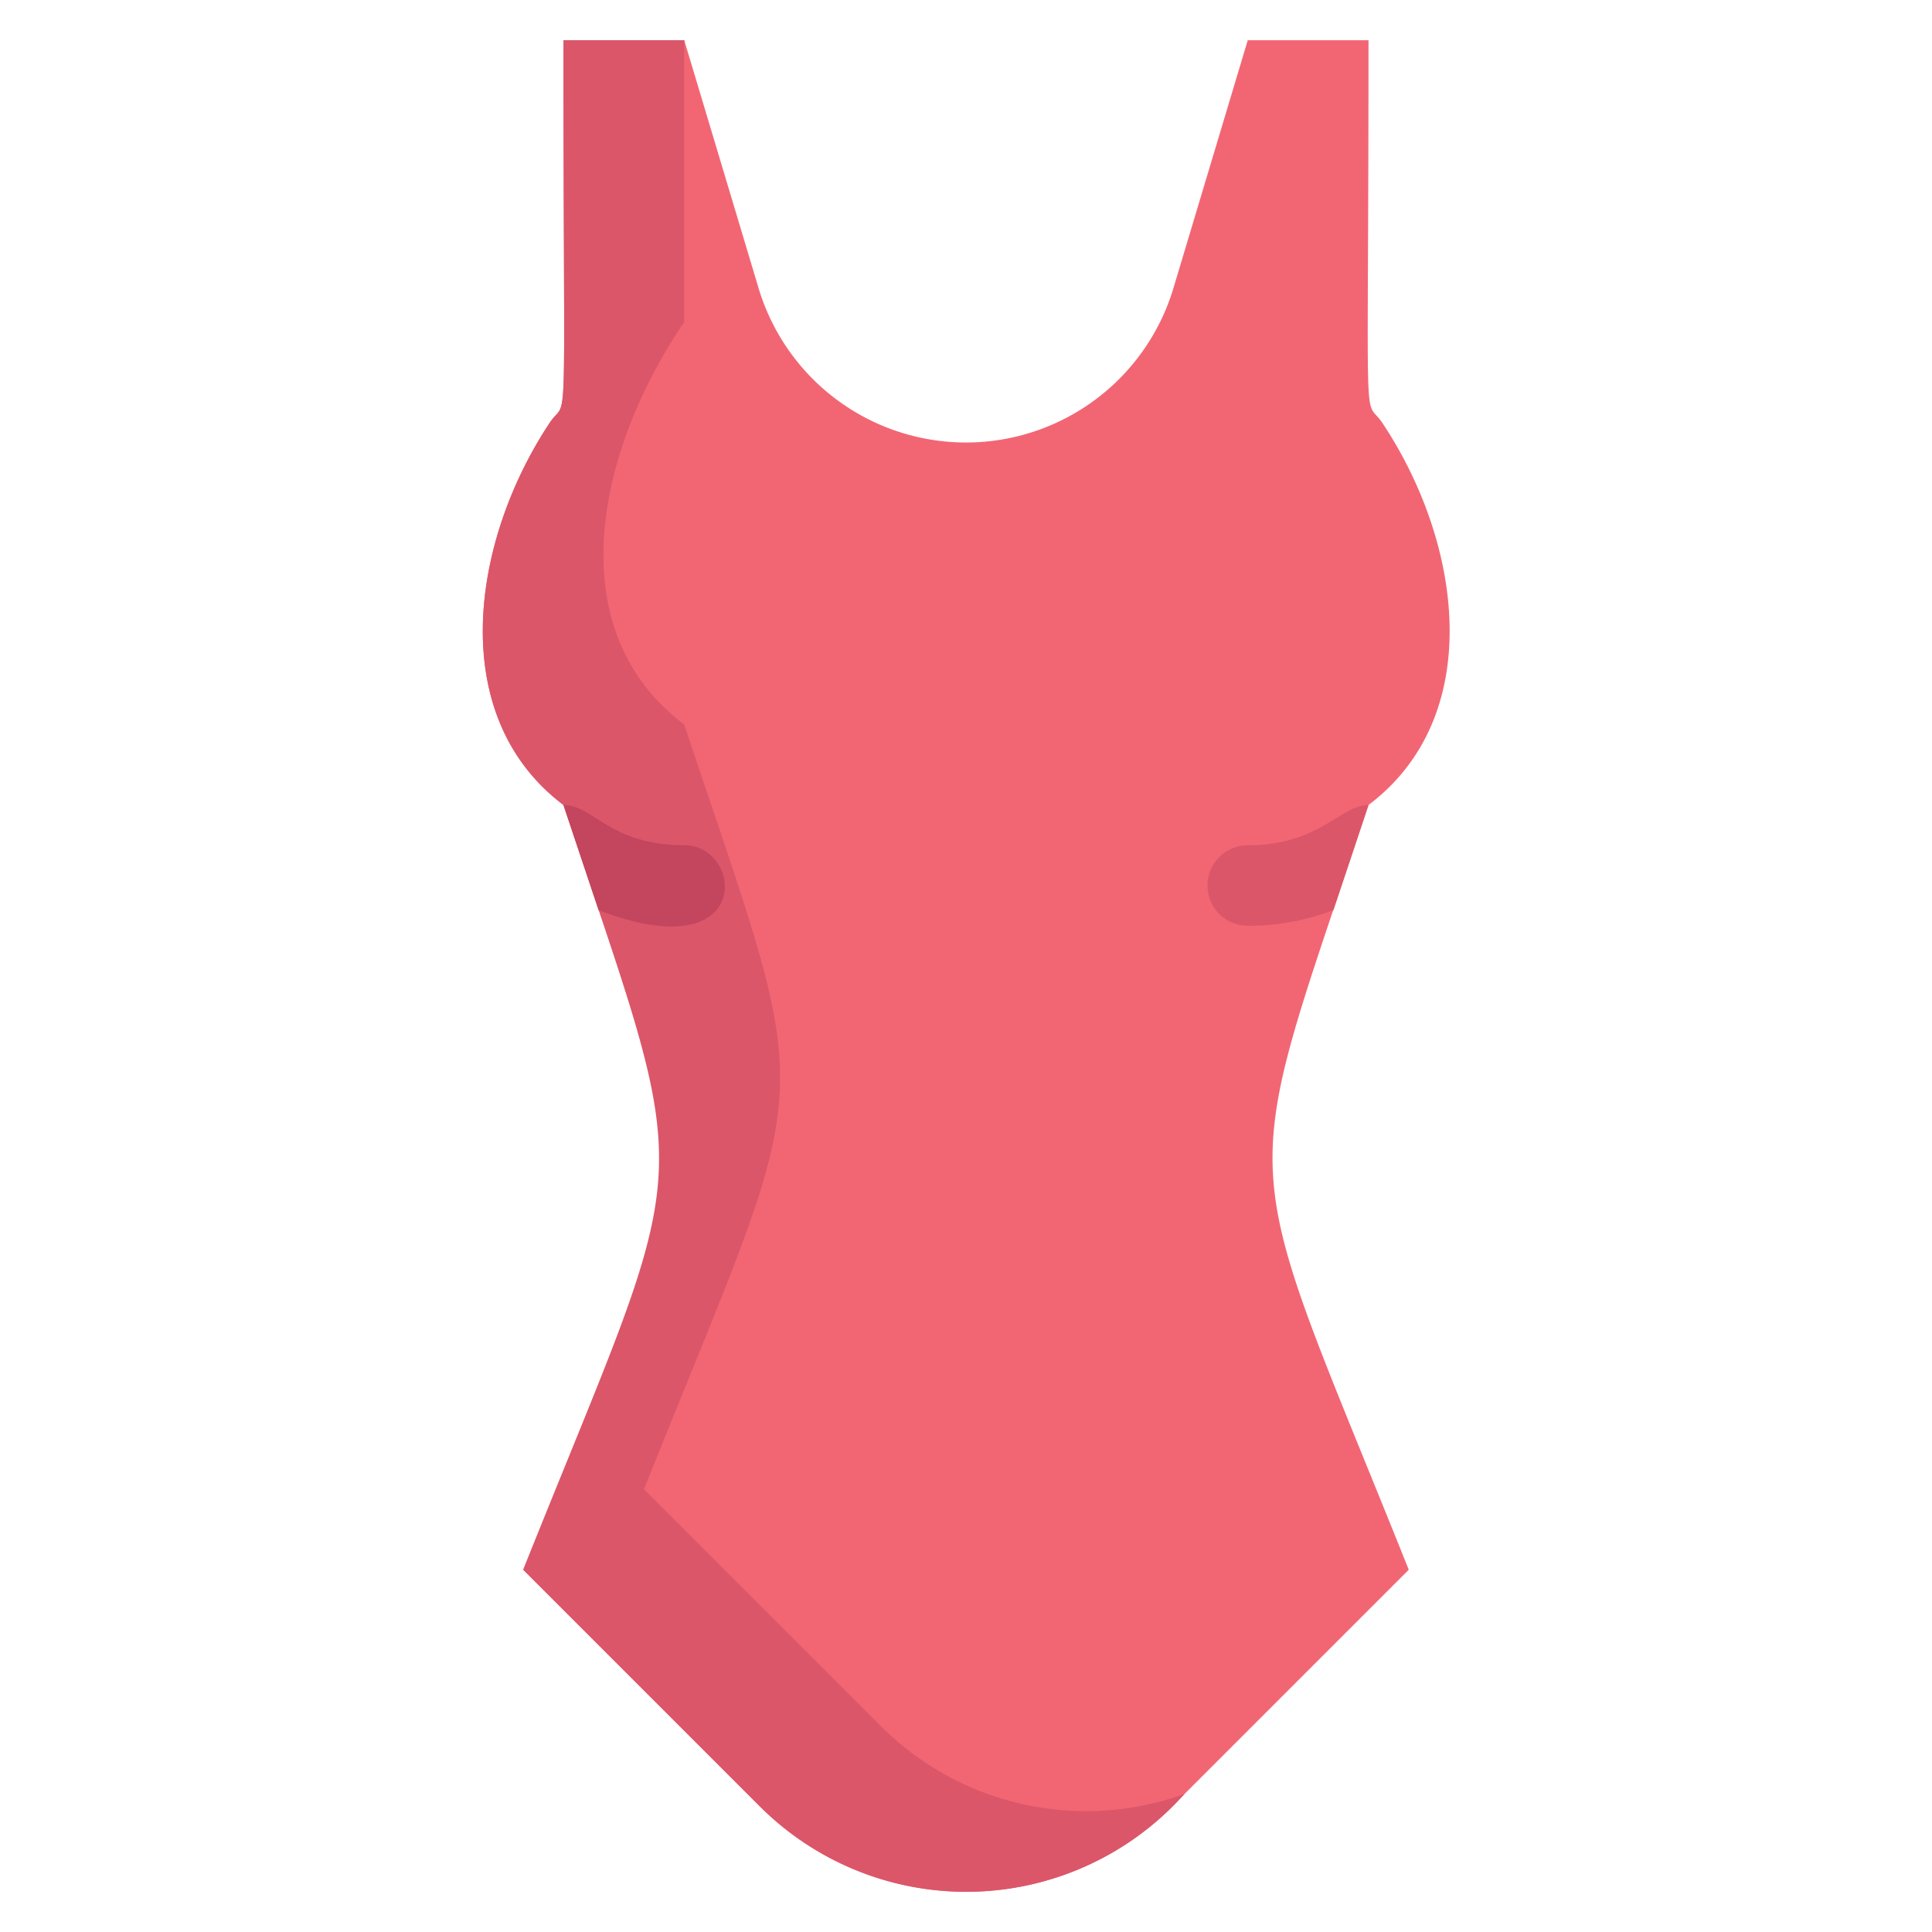 <svg xmlns="http://www.w3.org/2000/svg" viewBox="0 0 48 48"><defs><style>.cls-1{fill:#f26674;}.cls-2{fill:#db5669;}.cls-3{fill:#c4455e;}</style></defs><title>swimsuit</title><g id="swimsuit"><path class="cls-1" d="M35,39l-5.88,5.88a7.24,7.24,0,0,1-10.24,0L13,39c4.33-10.83,4.35-8.95,1-19-2.92-2.2-2.31-6.53-.34-9.5.47-.7.34.86.34-9.5h3l1.85,6.17a5.38,5.38,0,0,0,10.3,0L31,1h3c0,10.31-.14,8.8.34,9.5,2,3,2.58,7.3-.34,9.5C30.68,30,30.66,28.15,35,39Z"/><path class="cls-2" d="M29.43,44.57a7.26,7.26,0,0,1-10.55.31L13,39c4.31-10.78,4.32-9,1-19-2.92-2.2-2.31-6.53-.34-9.5.47-.7.34.86.34-9.5h3V8c-2.23,3.28-3.09,7.68,0,10,3.33,10,3.32,8.19-1,19l5.88,5.88A7.21,7.21,0,0,0,29.43,44.57Z"/><path class="cls-3" d="M14.87,22.61,14,20c.74,0,1.15,1,3,1C18.49,21,18.74,24.11,14.87,22.61Z"/><path class="cls-2" d="M34,20l-.87,2.61A5.87,5.87,0,0,1,31,23a1,1,0,0,1,0-2C32.79,21,33.3,20,34,20Z"/></g></svg>